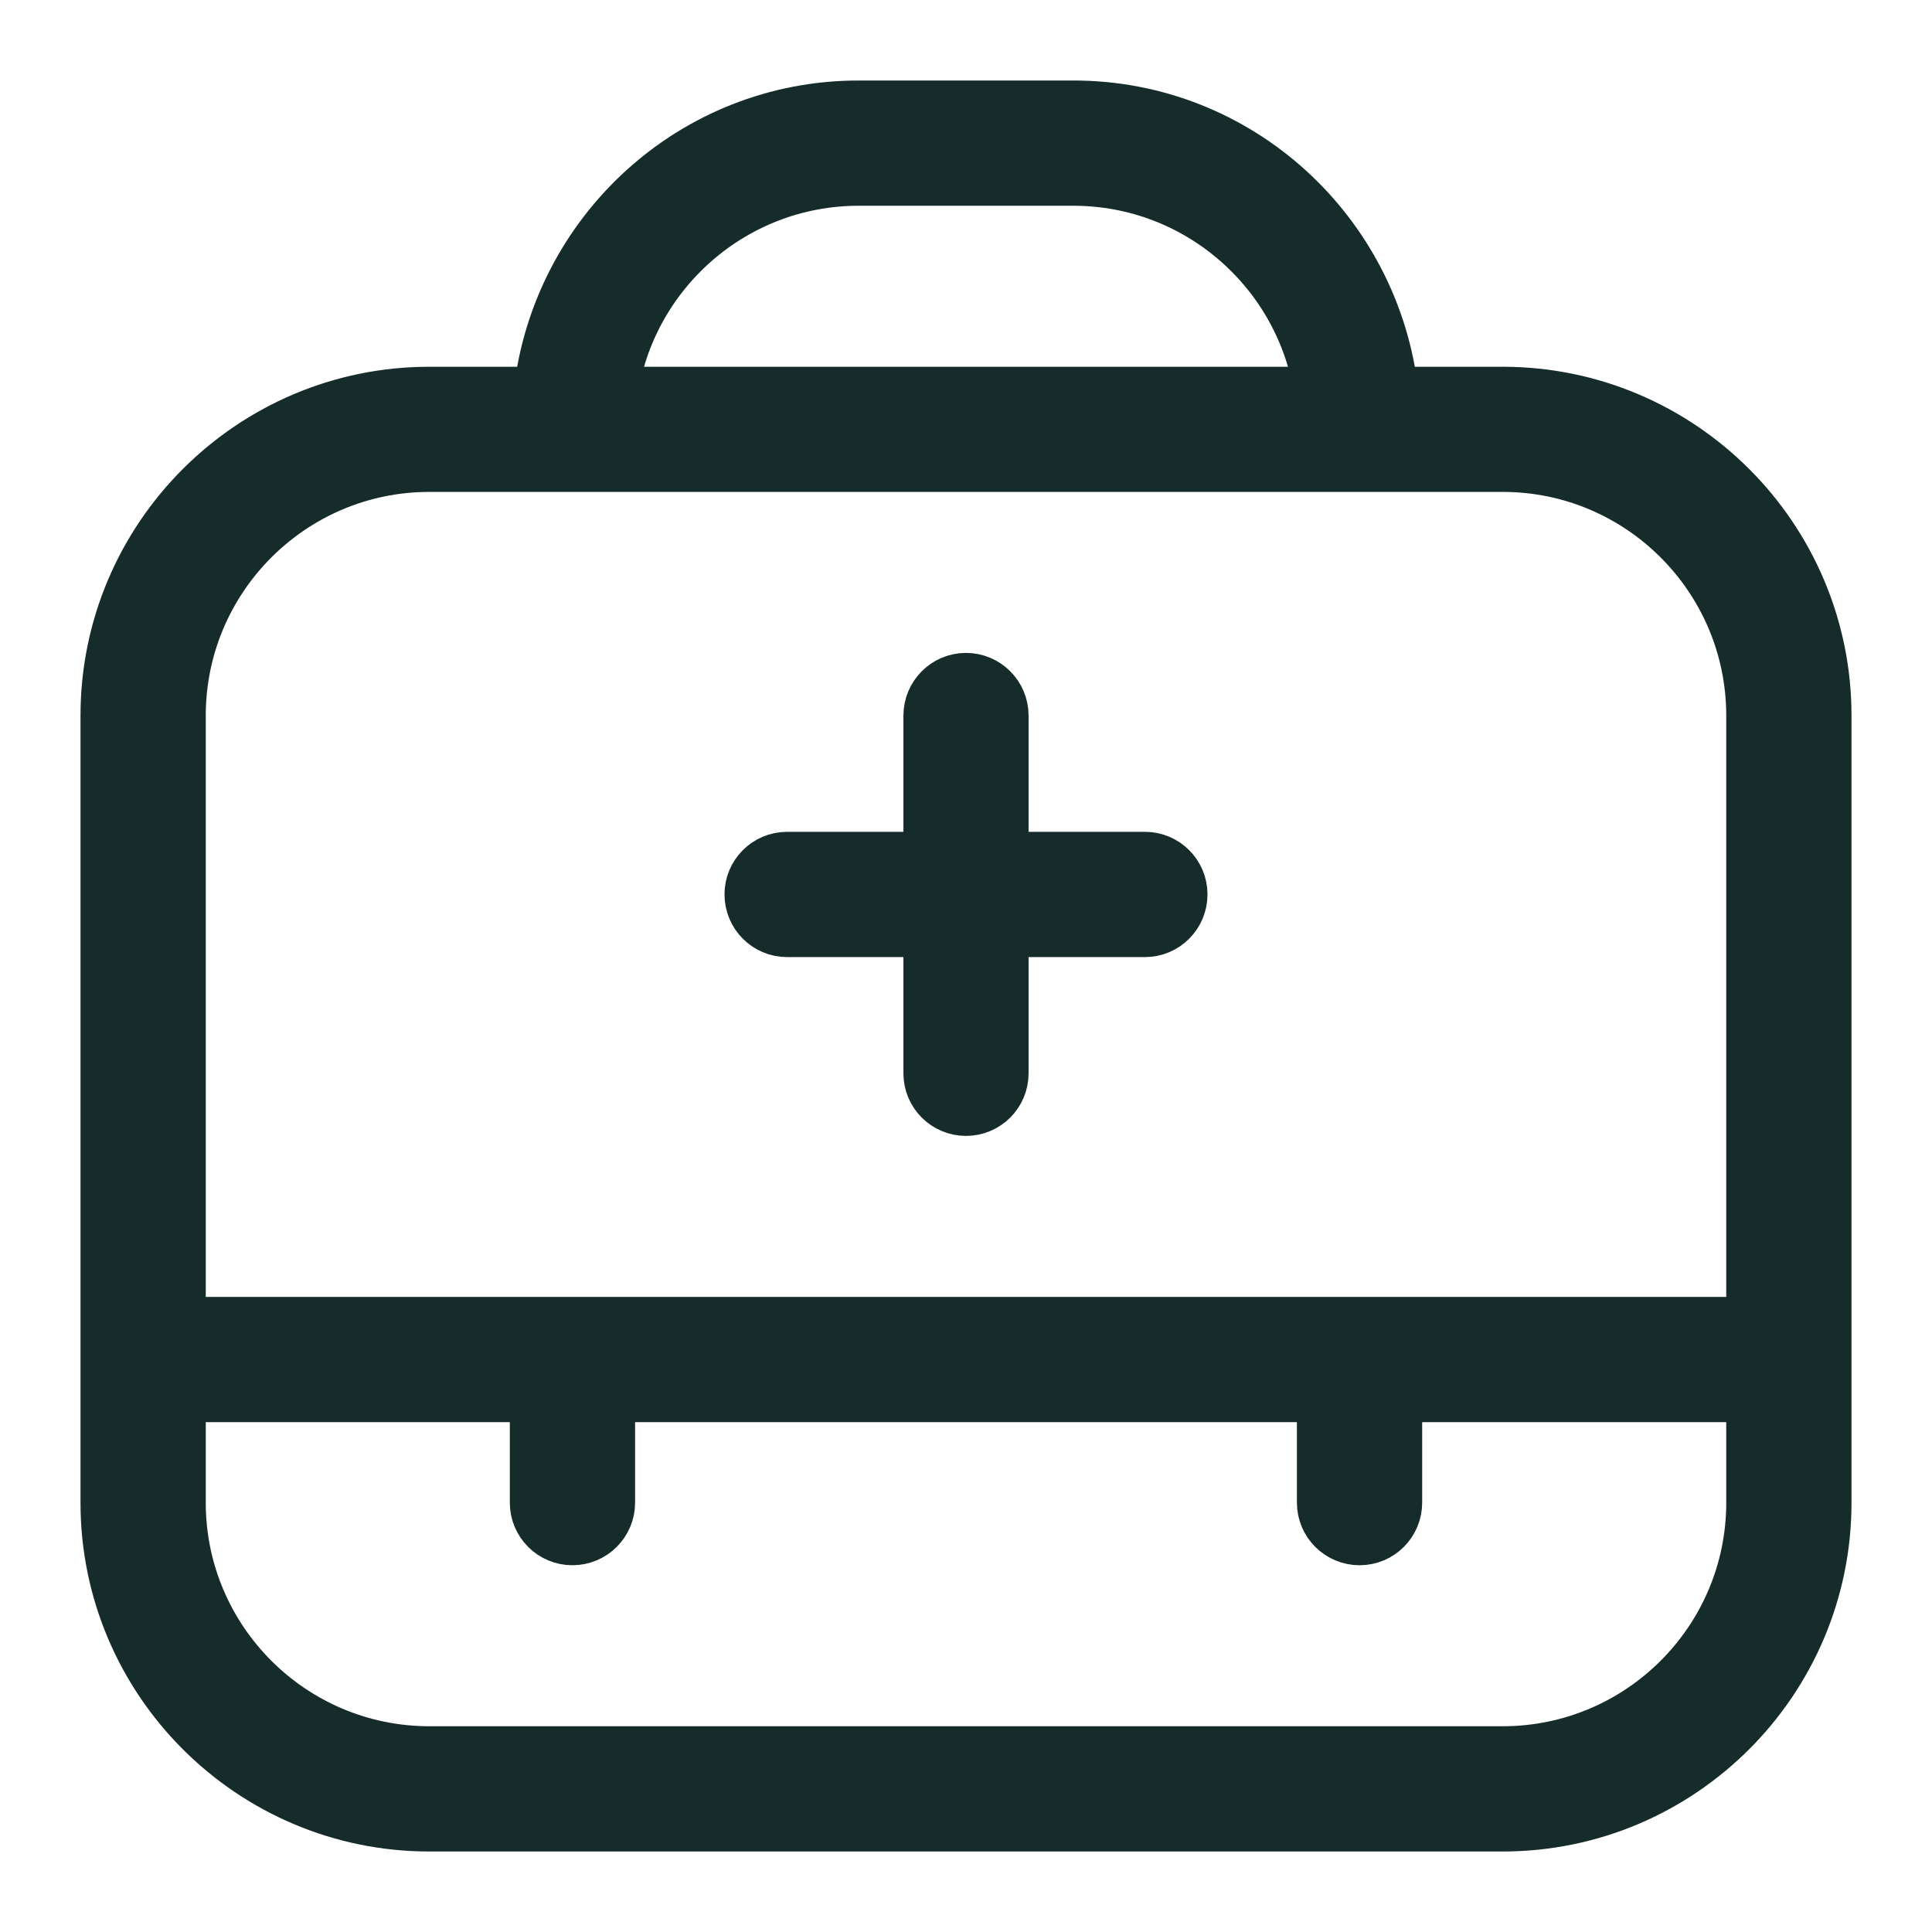 <svg width="18" height="18" viewBox="0 0 18 18" fill="none" xmlns="http://www.w3.org/2000/svg">
<path d="M14 3.667H12.966C12.798 2.171 11.54 1 10 1H8C6.46 1 5.202 2.171 5.034 3.667H4C2.346 3.667 1 5.013 1 6.667V14C1 15.654 2.346 17 4 17H14C15.654 17 17 15.654 17 14V6.667C17 5.013 15.654 3.667 14 3.667ZM8 1.667H10C11.173 1.667 12.147 2.537 12.309 3.667H5.691C5.853 2.537 6.827 1.667 8 1.667ZM4 4.333H14C15.287 4.333 16.333 5.38 16.333 6.667V12.333H1.667V6.667C1.667 5.38 2.713 4.333 4 4.333ZM14 16.333H4C2.713 16.333 1.667 15.287 1.667 14V13H5V14C5 14.184 5.149 14.333 5.333 14.333C5.517 14.333 5.667 14.184 5.667 14V13H12.333V14C12.333 14.184 12.483 14.333 12.667 14.333C12.851 14.333 13 14.184 13 14V13H16.333V14C16.333 15.287 15.287 16.333 14 16.333ZM7 8.333C7 8.149 7.149 8 7.333 8H8.667V6.667C8.667 6.483 8.816 6.333 9 6.333C9.184 6.333 9.333 6.483 9.333 6.667V8H10.667C10.851 8 11 8.149 11 8.333C11 8.517 10.851 8.667 10.667 8.667H9.333V10C9.333 10.184 9.184 10.333 9 10.333C8.816 10.333 8.667 10.184 8.667 10V8.667H7.333C7.149 8.667 7 8.517 7 8.333Z" fill="#152C2A" stroke="#152C2A" stroke-width="0.5"/>
</svg>
